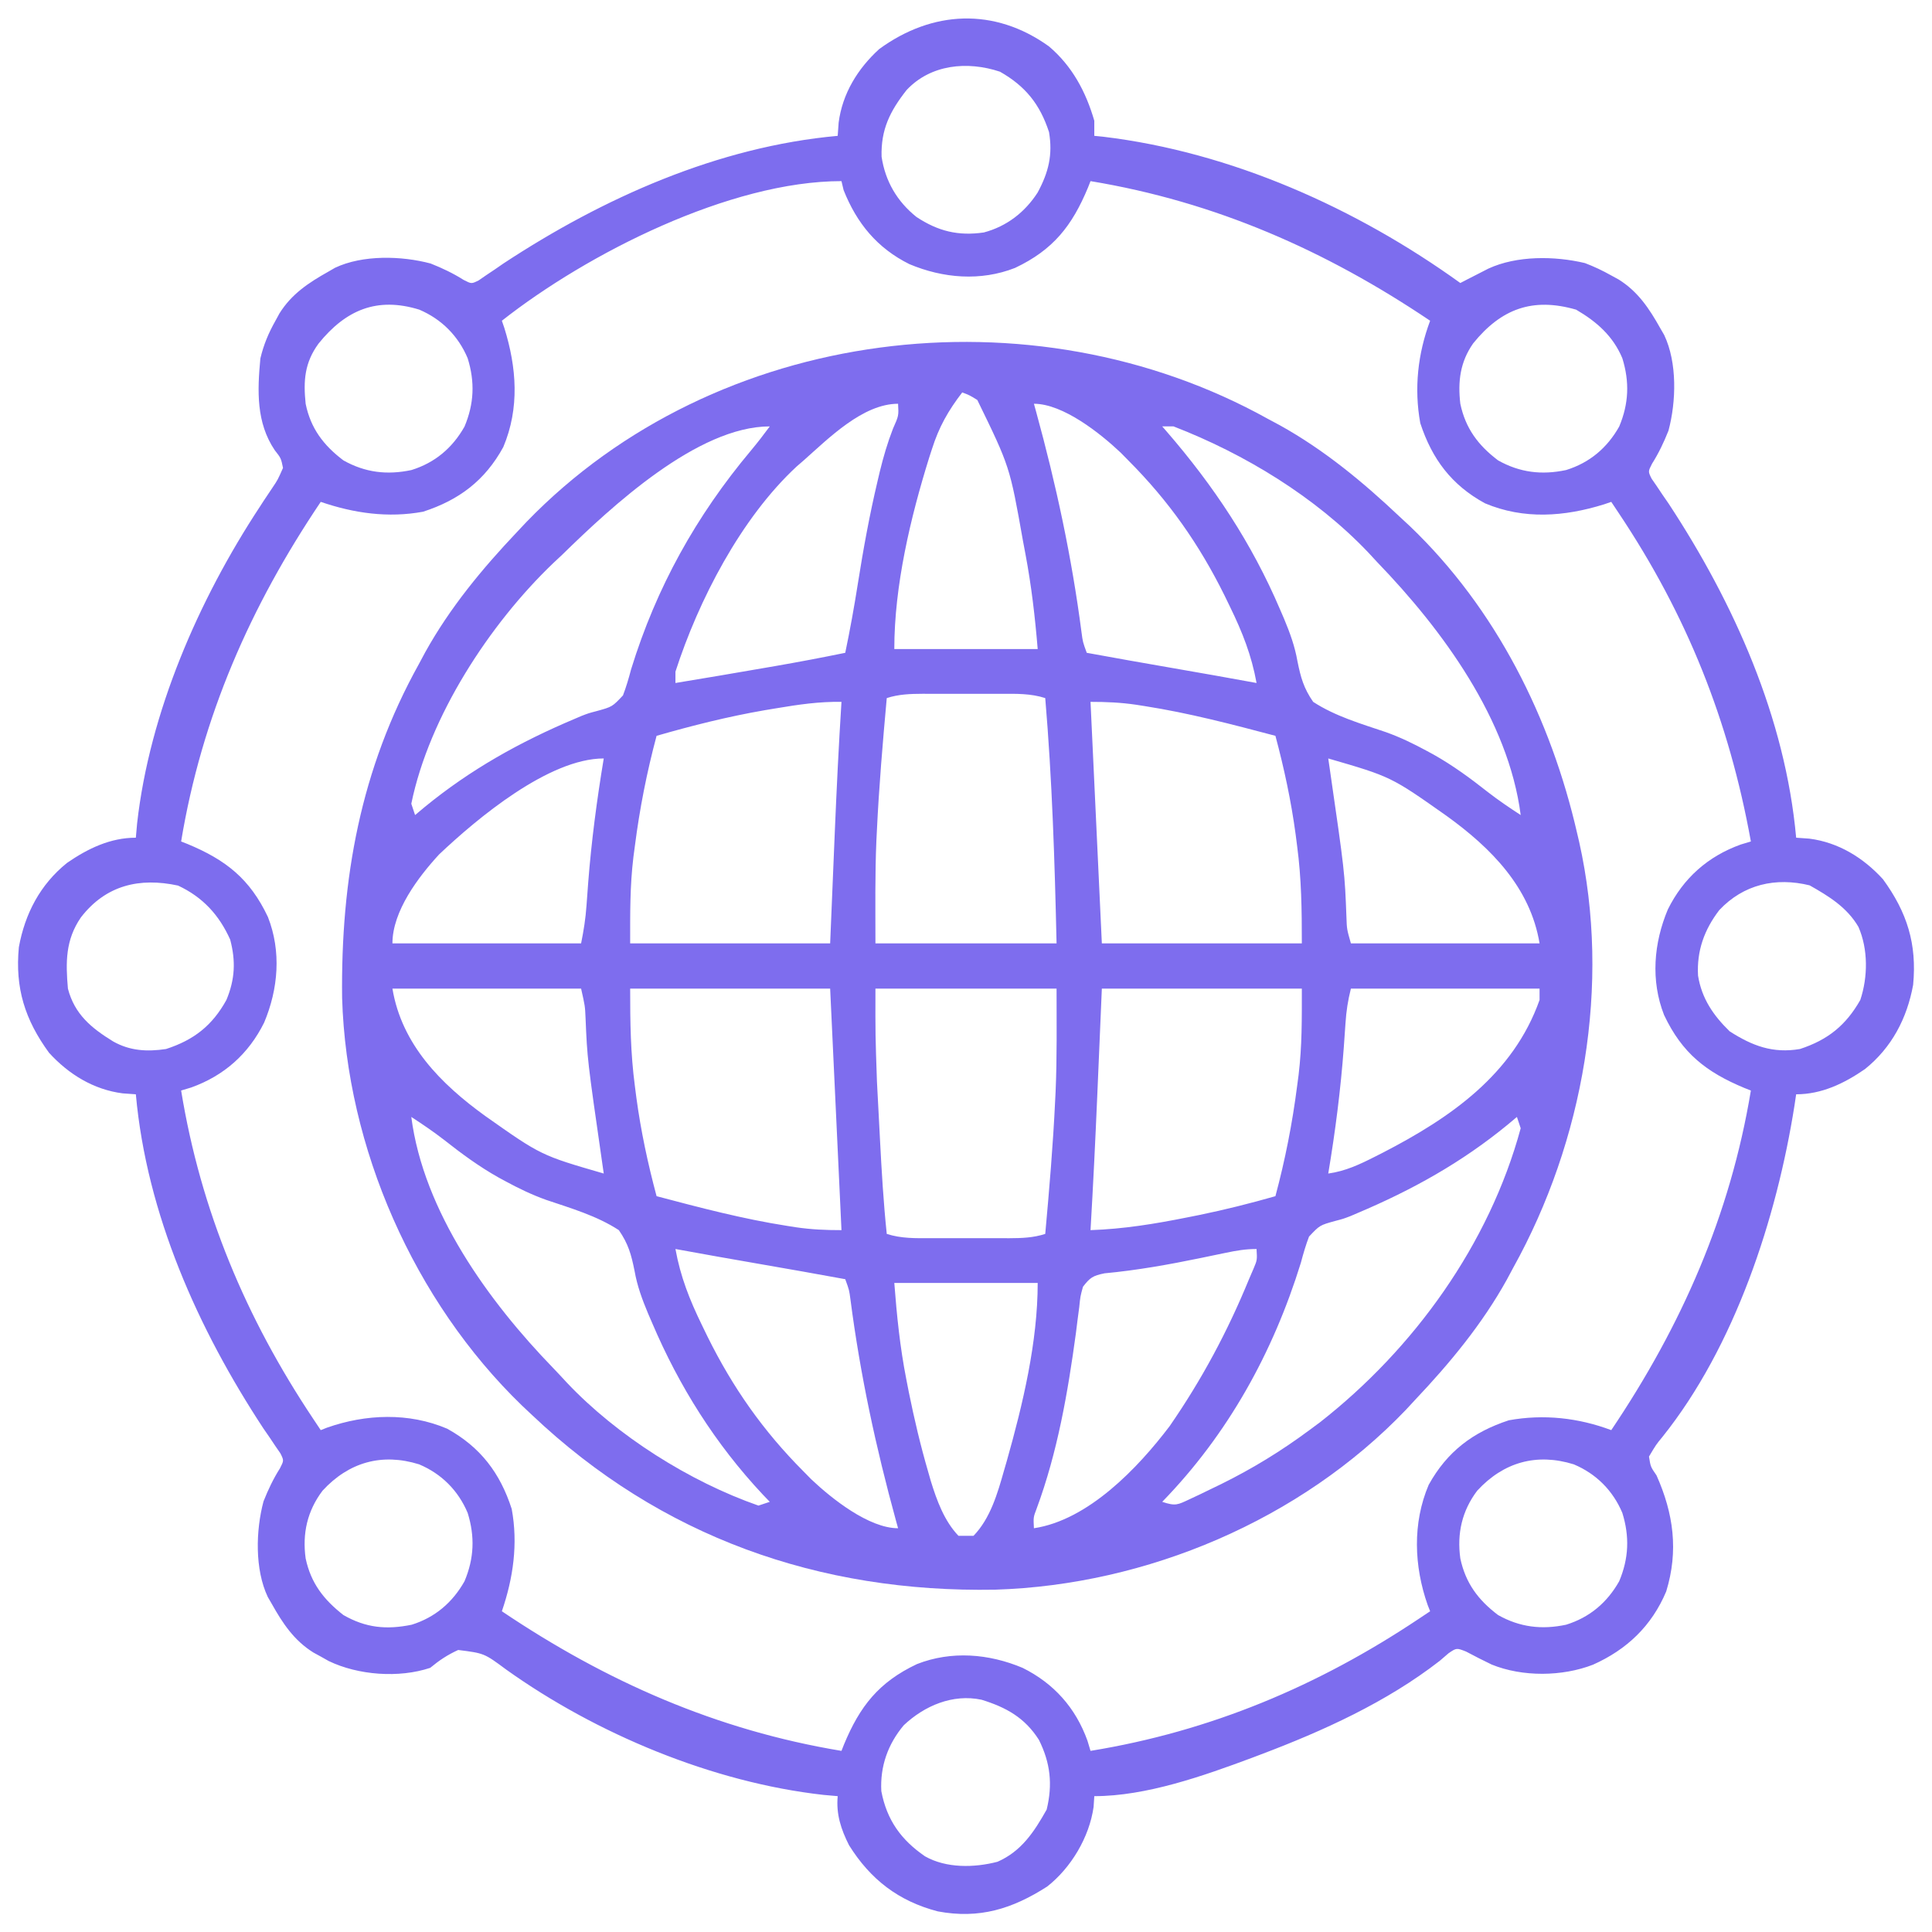 <?xml version="1.0" encoding="UTF-8"?>
<svg version="1.1" xmlns="http://www.w3.org/2000/svg" width="512" height="512">
<path d="M0 0 C1.051 0.563 2.101 1.127 3.184 1.707 C14.947 8.239 25.248 16.776 35 26 C35.871 26.807 36.743 27.614 37.641 28.445 C60.487 50.312 74.999 79.386 82 110 C82.164 110.698 82.327 111.395 82.496 112.114 C90.972 149.933 83.666 191.417 65 225 C64.437 226.051 63.873 227.101 63.293 228.184 C56.761 239.947 48.224 250.248 39 260 C37.79 261.307 37.79 261.307 36.555 262.641 C8.653 291.792 -32.054 309.025 -72.223 310.281 C-118.97 311.134 -160.917 296.297 -195 264 C-195.895 263.158 -196.789 262.316 -197.711 261.449 C-226.281 233.799 -244.149 193.24 -245.336 153.477 C-245.702 121.938 -240.477 92.846 -225 65 C-224.437 63.949 -223.873 62.899 -223.293 61.816 C-216.763 50.057 -208.231 39.741 -199 30 C-198.158 29.105 -197.316 28.211 -196.449 27.289 C-146.158 -24.677 -62.562 -34.772 0 0 Z M-81 -7 C-84.718 -2.17 -87.158 2.143 -89 7.938 C-89.248 8.7 -89.496 9.462 -89.751 10.247 C-94.726 26.202 -99 44.228 -99 61 C-86.46 61 -73.92 61 -61 61 C-61.722 52.339 -62.656 44.282 -64.25 35.812 C-64.471 34.635 -64.692 33.458 -64.92 32.244 C-68.394 12.658 -68.394 12.658 -77 -5 C-79.054 -6.266 -79.054 -6.266 -81 -7 Z M-123 11 C-123.625 11.541 -124.25 12.083 -124.895 12.641 C-139.654 26.329 -150.878 48.052 -157 67 C-157 67.99 -157 68.98 -157 70 C-149.117 68.712 -141.245 67.361 -133.375 66 C-131.928 65.751 -131.928 65.751 -130.451 65.497 C-124.28 64.426 -118.135 63.26 -112 62 C-110.727 55.905 -109.623 49.803 -108.656 43.652 C-107.214 34.527 -105.57 25.491 -103.438 16.5 C-103.24 15.659 -103.042 14.818 -102.839 13.952 C-101.886 10.06 -100.799 6.331 -99.348 2.594 C-97.824 -0.828 -97.824 -0.828 -98 -4 C-107.332 -4 -116.412 5.167 -123 11 Z M-62 -4 C-61.818 -3.339 -61.635 -2.679 -61.447 -1.998 C-56.12 17.395 -51.977 36.619 -49.385 56.578 C-49.046 59.133 -49.046 59.133 -48 62 C-40.507 63.374 -33.007 64.703 -25.5 66 C-17.993 67.297 -10.493 68.626 -3 70 C-4.321 62.687 -6.751 56.541 -10 49.875 C-10.49 48.865 -10.98 47.856 -11.484 46.815 C-18.216 33.219 -26.289 21.727 -37 11 C-37.654 10.335 -38.307 9.67 -38.98 8.984 C-44.437 3.818 -54.281 -4 -62 -4 Z M-187 36 C-187.786 36.736 -188.573 37.472 -189.383 38.23 C-206.235 54.349 -222.258 78.854 -227 102 C-226.67 102.99 -226.34 103.98 -226 105 C-224.762 103.966 -224.762 103.966 -223.5 102.91 C-211.284 92.892 -198.244 85.647 -183.719 79.508 C-183.115 79.25 -182.512 78.991 -181.89 78.725 C-180 78 -180 78 -177.868 77.443 C-173.747 76.306 -173.747 76.306 -170.906 73.292 C-170.033 71.011 -169.376 68.736 -168.75 66.375 C-162.064 44.672 -151.503 25.689 -136.945 8.34 C-135.225 6.271 -133.592 4.168 -132 2 C-151.137 2 -173.976 23.266 -187 36 Z M-28 2 C-27.634 2.419 -27.269 2.838 -26.892 3.27 C-14.356 17.747 -4.273 32.931 3.25 50.562 C3.594 51.361 3.939 52.159 4.293 52.981 C5.848 56.712 7.14 60.235 7.836 64.223 C8.71 68.546 9.484 71.354 12 75 C17.855 78.816 24.688 80.798 31.264 83.019 C35.059 84.38 38.586 86.078 42.125 88 C42.717 88.321 43.309 88.642 43.919 88.973 C49.059 91.866 53.69 95.273 58.316 98.922 C61.134 101.104 64.016 103.055 67 105 C63.736 79.703 46.281 55.906 29 38 C28.211 37.148 27.422 36.296 26.609 35.418 C12.616 20.706 -6.099 9.314 -25 2 C-25.99 2 -26.98 2 -28 2 Z M-101 74 C-102.064 85.759 -103.068 97.517 -103.625 109.312 C-103.665 110.108 -103.705 110.904 -103.746 111.723 C-104.138 120.826 -104 129.866 -104 139 C-88.16 139 -72.32 139 -56 139 C-56.487 117.243 -57.166 95.683 -59 74 C-62.848 72.755 -66.69 72.856 -70.688 72.867 C-71.427 72.866 -72.167 72.865 -72.928 72.864 C-74.488 72.864 -76.048 72.865 -77.608 72.87 C-79.992 72.875 -82.375 72.87 -84.758 72.863 C-86.276 72.864 -87.794 72.865 -89.312 72.867 C-90.378 72.864 -90.378 72.864 -91.466 72.861 C-94.787 72.877 -97.824 72.972 -101 74 Z M-47 75 C-46.01 96.12 -45.02 117.24 -44 139 C-26.51 139 -9.02 139 9 139 C9 130.107 8.906 121.9 7.75 113.188 C7.554 111.657 7.554 111.657 7.354 110.096 C6.158 101.239 4.309 92.627 2 84 C-9.461 80.967 -20.901 77.955 -32.625 76.125 C-33.387 76.005 -34.148 75.886 -34.933 75.762 C-39.051 75.16 -42.801 75 -47 75 Z M-130.188 76.688 C-131.764 76.95 -131.764 76.95 -133.373 77.218 C-143.085 78.899 -152.534 81.276 -162 84 C-164.583 93.651 -166.481 103.273 -167.75 113.188 C-167.877 114.147 -168.005 115.107 -168.136 116.096 C-169.076 123.881 -169 131.012 -169 139 C-151.51 139 -134.02 139 -116 139 C-115.385 124.298 -115.385 124.298 -114.774 109.596 C-114.29 98.056 -113.732 86.527 -113 75 C-118.894 74.904 -124.389 75.714 -130.188 76.688 Z M-219.625 115.422 C-225.153 121.423 -232 130.48 -232 139 C-215.5 139 -199 139 -182 139 C-181.304 135.519 -180.814 132.459 -180.57 128.965 C-180.499 127.999 -180.427 127.034 -180.353 126.039 C-180.24 124.504 -180.24 124.504 -180.125 122.938 C-179.266 111.861 -177.818 100.956 -176 90 C-190.561 90 -209.584 105.919 -219.625 115.422 Z M16 90 C16.116 90.795 16.232 91.589 16.351 92.408 C20.363 120.11 20.363 120.11 20.824 132.129 C20.926 135.221 20.926 135.221 22 139 C38.5 139 55 139 72 139 C69.534 124.205 59.191 113.751 47.383 105.234 C32.624 94.822 32.624 94.822 16 90 Z M-232 151 C-229.534 165.795 -219.191 176.249 -207.383 184.766 C-192.624 195.178 -192.624 195.178 -176 200 C-176.174 198.8 -176.174 198.8 -176.351 197.576 C-180.363 169.721 -180.363 169.721 -180.824 158.75 C-180.964 155.602 -180.964 155.602 -182 151 C-198.5 151 -215 151 -232 151 Z M-169 151 C-169 159.893 -168.906 168.1 -167.75 176.812 C-167.619 177.833 -167.489 178.853 -167.354 179.904 C-166.158 188.761 -164.309 197.373 -162 206 C-150.539 209.033 -139.099 212.045 -127.375 213.875 C-126.613 213.995 -125.852 214.114 -125.067 214.238 C-120.949 214.84 -117.199 215 -113 215 C-113.99 193.88 -114.98 172.76 -116 151 C-133.49 151 -150.98 151 -169 151 Z M-104 151 C-104.024 163.323 -104.024 163.323 -103.598 175.609 C-103.556 176.428 -103.514 177.246 -103.47 178.089 C-103.382 179.79 -103.292 181.49 -103.2 183.19 C-103.062 185.761 -102.93 188.331 -102.799 190.902 C-102.363 199.286 -101.876 207.649 -101 216 C-97.152 217.245 -93.31 217.144 -89.312 217.133 C-88.573 217.134 -87.833 217.135 -87.072 217.136 C-85.512 217.136 -83.952 217.135 -82.392 217.13 C-80.008 217.125 -77.625 217.13 -75.242 217.137 C-73.724 217.136 -72.206 217.135 -70.688 217.133 C-69.977 217.135 -69.266 217.137 -68.534 217.139 C-65.213 217.123 -62.176 217.028 -59 216 C-57.936 204.241 -56.932 192.483 -56.375 180.688 C-56.315 179.494 -56.315 179.494 -56.254 178.277 C-55.862 169.174 -56 160.134 -56 151 C-71.84 151 -87.68 151 -104 151 Z M-44 151 C-44.614 165.328 -44.614 165.328 -45.226 179.656 C-45.733 191.443 -46.308 203.223 -47 215 C-38.257 214.701 -29.942 213.343 -21.375 211.625 C-20.327 211.416 -19.279 211.207 -18.199 210.991 C-11.386 209.591 -4.688 207.913 2 206 C4.583 196.349 6.481 186.727 7.75 176.812 C7.877 175.853 8.005 174.893 8.136 173.904 C9.076 166.119 9 158.988 9 151 C-8.49 151 -25.98 151 -44 151 Z M22 151 C21.194 154.224 20.787 156.88 20.57 160.156 C20.499 161.17 20.427 162.184 20.353 163.229 C20.24 164.848 20.24 164.848 20.125 166.5 C19.291 177.773 17.868 188.856 16 200 C20.564 199.369 24.373 197.564 28.438 195.5 C29.138 195.145 29.839 194.789 30.561 194.423 C48.4 185.207 65.005 173.75 72 154 C72 153.01 72 152.02 72 151 C55.5 151 39 151 22 151 Z M-227 185 C-223.769 210.038 -206.539 233.873 -189.377 251.572 C-188.155 252.839 -186.958 254.131 -185.766 255.426 C-172.482 269.483 -153.284 281.619 -135 288 C-134.01 287.67 -133.02 287.34 -132 287 C-132.617 286.357 -133.235 285.714 -133.871 285.051 C-146.41 271.672 -156.018 256.408 -163.188 239.562 C-163.535 238.757 -163.883 237.951 -164.242 237.121 C-165.816 233.355 -167.138 229.798 -167.84 225.77 C-168.711 221.448 -169.486 218.644 -172 215 C-177.855 211.184 -184.688 209.202 -191.264 206.981 C-195.059 205.62 -198.586 203.922 -202.125 202 C-202.717 201.679 -203.309 201.358 -203.919 201.027 C-209.059 198.134 -213.69 194.727 -218.316 191.078 C-221.134 188.896 -224.016 186.945 -227 185 Z M66 185 C64.763 186.034 64.763 186.034 63.5 187.09 C51.284 197.108 38.244 204.353 23.719 210.492 C23.115 210.75 22.512 211.009 21.89 211.275 C20 212 20 212 17.868 212.557 C13.747 213.694 13.747 213.694 10.906 216.708 C10.033 218.989 9.377 221.264 8.75 223.625 C1.374 247.453 -10.574 269.09 -28 287 C-24.433 288.189 -23.924 287.802 -20.641 286.262 C-19.779 285.859 -18.918 285.456 -18.031 285.041 C-17.113 284.594 -16.195 284.148 -15.25 283.688 C-14.308 283.233 -13.366 282.778 -12.395 282.309 C-4.088 278.206 3.57 273.521 11 268 C11.936 267.306 12.872 266.613 13.836 265.898 C38.719 246.416 58.659 218.757 67 188 C66.505 186.515 66.505 186.515 66 185 Z M-157 220 C-155.679 227.313 -153.249 233.459 -150 240.125 C-149.51 241.135 -149.02 242.144 -148.516 243.185 C-141.784 256.781 -133.711 268.273 -123 279 C-122.346 279.665 -121.693 280.33 -121.02 281.016 C-115.563 286.182 -105.719 294 -98 294 C-98.182 293.339 -98.365 292.679 -98.553 291.998 C-103.88 272.605 -108.023 253.381 -110.615 233.422 C-110.954 230.867 -110.954 230.867 -112 228 C-119.493 226.626 -126.993 225.297 -134.5 224 C-142.007 222.703 -149.507 221.374 -157 220 Z M-11.234 221.023 C-12.277 221.239 -13.32 221.454 -14.394 221.676 C-15.502 221.907 -16.609 222.137 -17.75 222.375 C-26.255 224.129 -34.658 225.638 -43.305 226.445 C-46.383 227.079 -47.111 227.554 -49 230 C-49.699 232.529 -49.699 232.529 -49.992 235.426 C-50.137 236.522 -50.282 237.618 -50.432 238.748 C-50.578 239.924 -50.724 241.101 -50.875 242.312 C-53.026 258.107 -55.745 273.857 -61.301 288.855 C-62.155 291.099 -62.155 291.099 -62 294 C-47.608 291.836 -34.452 278.062 -26.023 266.93 C-17.5 254.589 -10.689 241.868 -5 228 C-4.599 227.068 -4.198 226.136 -3.785 225.176 C-2.83 222.915 -2.83 222.915 -3 220 C-5.947 220 -8.357 220.419 -11.234 221.023 Z M-99 229 C-98.326 237.762 -97.495 246.004 -95.812 254.562 C-95.594 255.679 -95.376 256.796 -95.15 257.947 C-93.704 265.088 -92.044 272.131 -90 279.125 C-89.775 279.911 -89.551 280.697 -89.32 281.506 C-87.743 286.616 -85.757 292.082 -82 296 C-80.68 296 -79.36 296 -78 296 C-73.545 291.389 -71.64 284.777 -69.938 278.75 C-69.687 277.888 -69.437 277.026 -69.179 276.138 C-64.937 261.125 -61 244.651 -61 229 C-73.54 229 -86.08 229 -99 229 Z " fill="#7E6DEE" transform="translate(336,111)"/>
<path d="M0 0 C6.157 5.212 9.809 12.022 12.035 19.723 C12.035 21.043 12.035 22.363 12.035 23.723 C12.791 23.797 13.546 23.872 14.324 23.949 C48.267 28.003 81.468 42.865 109.035 62.723 C109.711 62.373 110.386 62.024 111.082 61.664 C111.974 61.209 112.866 60.754 113.785 60.285 C114.667 59.833 115.549 59.38 116.457 58.914 C124.005 55.426 134.023 55.533 142.062 57.441 C144.517 58.379 146.748 59.433 149.035 60.723 C149.678 61.073 150.322 61.424 150.984 61.785 C156.128 64.998 159.105 69.502 162.035 74.723 C162.549 75.612 162.549 75.612 163.074 76.52 C166.538 83.835 166.255 94.154 164.203 101.84 C162.978 104.932 161.62 107.799 159.841 110.611 C158.784 112.68 158.784 112.68 159.735 114.588 C160.178 115.229 160.621 115.87 161.078 116.531 C161.569 117.267 162.061 118.003 162.567 118.76 C163.387 119.948 163.387 119.948 164.223 121.16 C181.57 147.541 195.168 177.953 198.035 209.723 C199.19 209.805 200.345 209.888 201.535 209.973 C209.238 210.964 215.835 215.023 221.035 220.723 C227.441 229.499 230.071 237.888 229.035 248.723 C227.409 257.619 223.381 265.315 216.285 271.035 C210.761 274.849 204.794 277.723 198.035 277.723 C197.888 278.706 197.741 279.69 197.59 280.703 C192.868 310.596 181.819 344.524 162.583 368.535 C160.931 370.535 160.931 370.535 159.035 373.723 C159.452 376.422 159.452 376.422 161.035 378.723 C165.542 388.839 166.899 398.703 163.598 409.473 C159.757 418.609 153.165 424.884 144.199 428.883 C136.044 432.048 125.517 432.167 117.348 428.848 C115.049 427.745 112.793 426.594 110.543 425.395 C108.03 424.415 108.03 424.415 105.914 425.855 C105.15 426.513 104.385 427.17 103.598 427.848 C89.514 438.803 72.657 446.446 56.035 452.723 C54.947 453.136 54.947 453.136 53.836 453.557 C40.995 458.338 25.815 463.723 12.035 463.723 C11.973 464.671 11.911 465.62 11.848 466.598 C10.706 474.623 5.882 482.699 -0.445 487.672 C-9.698 493.613 -18.446 496.324 -29.438 494.258 C-39.846 491.539 -47.274 485.823 -52.965 476.723 C-55.089 472.504 -56.413 468.503 -55.965 463.723 C-57.215 463.612 -58.466 463.501 -59.754 463.387 C-89.149 460.093 -119.949 447.211 -143.84 430.16 C-149.644 425.854 -149.644 425.854 -156.539 424.984 C-159.407 426.293 -161.545 427.724 -163.965 429.723 C-172.251 432.485 -183.048 431.679 -190.859 427.91 C-191.554 427.518 -192.249 427.126 -192.965 426.723 C-193.608 426.372 -194.251 426.021 -194.914 425.66 C-200.057 422.447 -203.035 417.943 -205.965 412.723 C-206.308 412.13 -206.651 411.537 -207.004 410.926 C-210.467 403.61 -210.184 393.291 -208.133 385.605 C-206.908 382.513 -205.549 379.646 -203.77 376.835 C-202.714 374.765 -202.714 374.765 -203.665 372.858 C-204.108 372.216 -204.551 371.575 -205.008 370.914 C-205.499 370.178 -205.991 369.443 -206.497 368.685 C-207.043 367.893 -207.589 367.101 -208.152 366.285 C-225.5 339.905 -239.097 309.493 -241.965 277.723 C-243.12 277.64 -244.275 277.558 -245.465 277.473 C-253.168 276.481 -259.765 272.422 -264.965 266.723 C-271.37 257.946 -274.001 249.558 -272.965 238.723 C-271.339 229.827 -267.311 222.13 -260.215 216.41 C-254.69 212.596 -248.724 209.723 -241.965 209.723 C-241.799 207.847 -241.799 207.847 -241.629 205.934 C-238.332 176.515 -225.294 146.632 -209.156 122.098 C-208.796 121.541 -208.435 120.985 -208.064 120.411 C-207.296 119.231 -206.512 118.061 -205.716 116.899 C-204.362 114.885 -204.362 114.885 -202.965 111.723 C-203.498 109.139 -203.498 109.139 -205.152 107.035 C-210.081 99.714 -209.774 91.316 -208.965 82.723 C-208.096 79.062 -206.809 75.993 -204.965 72.723 C-204.614 72.079 -204.264 71.436 -203.902 70.773 C-200.689 65.63 -196.185 62.653 -190.965 59.723 C-190.372 59.38 -189.779 59.037 -189.168 58.684 C-181.853 55.22 -171.533 55.503 -163.848 57.555 C-160.755 58.78 -157.888 60.138 -155.077 61.917 C-153.007 62.973 -153.007 62.973 -151.1 62.023 C-150.458 61.58 -149.817 61.136 -149.156 60.68 C-148.421 60.188 -147.685 59.697 -146.927 59.191 C-146.135 58.644 -145.343 58.098 -144.527 57.535 C-118.147 40.188 -87.735 26.59 -55.965 23.723 C-55.882 22.568 -55.8 21.413 -55.715 20.223 C-54.723 12.519 -50.664 5.923 -44.965 0.723 C-30.898 -9.544 -14.413 -10.346 0 0 Z M-37.715 11.594 C-42.109 17.181 -44.54 22.057 -44.336 29.254 C-43.357 35.768 -40.213 41.126 -35.09 45.223 C-29.356 49.006 -24.02 50.312 -17.238 49.328 C-11.174 47.713 -6.34 43.973 -2.965 38.723 C-0.067 33.341 1.052 28.726 0.035 22.723 C-2.37 15.35 -6.223 10.545 -12.965 6.723 C-21.613 3.84 -31.339 4.777 -37.715 11.594 Z M-144.965 72.723 C-144.748 73.354 -144.532 73.986 -144.309 74.637 C-141.039 85.143 -140.236 95.869 -144.582 106.188 C-149.413 115.044 -156.321 120.254 -165.852 123.332 C-175.09 125.04 -184.179 123.735 -192.965 120.723 C-211.612 148.41 -224.497 177.692 -229.965 210.723 C-229.408 210.942 -228.851 211.161 -228.277 211.387 C-218.104 215.614 -211.751 220.615 -206.965 230.723 C-203.376 239.867 -204.209 249.784 -207.965 258.723 C-212.078 267.003 -218.545 272.773 -227.277 275.914 C-228.164 276.181 -229.051 276.448 -229.965 276.723 C-224.781 308.512 -212.787 337.042 -194.965 363.723 C-194.305 364.713 -193.645 365.703 -192.965 366.723 C-192.417 366.506 -191.869 366.29 -191.305 366.066 C-180.994 362.445 -169.63 362.014 -159.465 366.34 C-150.641 371.22 -145.435 378.074 -142.355 387.609 C-140.648 396.848 -141.952 405.936 -144.965 414.723 C-117.277 433.37 -87.995 446.255 -54.965 451.723 C-54.746 451.166 -54.527 450.609 -54.301 450.035 C-50.073 439.862 -45.072 433.509 -34.965 428.723 C-25.821 425.134 -15.903 425.967 -6.965 429.723 C1.315 433.836 7.086 440.303 10.227 449.035 C10.493 449.922 10.76 450.809 11.035 451.723 C42.825 446.539 71.355 434.544 98.035 416.723 C99.025 416.063 100.015 415.403 101.035 414.723 C100.819 414.175 100.602 413.627 100.379 413.062 C96.758 402.752 96.326 391.388 100.652 381.223 C105.538 372.39 112.371 367.245 121.887 364.113 C131.115 362.435 140.328 363.455 149.035 366.723 C167.683 339.035 180.567 309.753 186.035 276.723 C185.478 276.504 184.921 276.284 184.348 276.059 C174.174 271.831 167.821 266.83 163.035 256.723 C159.446 247.578 160.28 237.661 164.035 228.723 C168.148 220.442 174.616 214.672 183.348 211.531 C184.235 211.264 185.121 210.998 186.035 210.723 C180.259 178.747 169.08 150.738 151.035 123.723 C150.375 122.733 149.715 121.743 149.035 120.723 C148.404 120.939 147.772 121.156 147.121 121.379 C136.615 124.649 125.889 125.452 115.57 121.105 C106.704 116.27 101.556 109.382 98.426 99.871 C96.748 90.643 97.768 81.43 101.035 72.723 C73.348 54.075 44.066 41.191 11.035 35.723 C10.816 36.28 10.597 36.836 10.371 37.41 C6.144 47.584 1.143 53.937 -8.965 58.723 C-18.109 62.311 -28.026 61.478 -36.965 57.723 C-45.478 53.494 -50.912 46.899 -54.402 38.098 C-54.588 37.314 -54.774 36.53 -54.965 35.723 C-84.478 35.723 -122.246 54.843 -144.965 72.723 Z M-193.555 78.785 C-197.249 83.86 -197.601 88.601 -196.965 94.723 C-195.64 101.239 -192.231 105.741 -186.965 109.723 C-181.205 112.971 -175.354 113.658 -168.93 112.289 C-162.709 110.359 -158.066 106.447 -154.863 100.77 C-152.313 94.715 -152.085 88.922 -154.027 82.66 C-156.519 76.745 -160.935 72.307 -166.84 69.785 C-178.074 66.315 -186.352 69.859 -193.555 78.785 Z M112.445 78.715 C108.982 83.647 108.346 88.817 109.035 94.723 C110.405 101.237 113.756 105.732 119.035 109.723 C124.795 112.971 130.646 113.658 137.07 112.289 C143.291 110.359 147.934 106.447 151.137 100.77 C153.687 94.715 153.915 88.922 151.973 82.66 C149.495 76.75 145.166 72.969 139.723 69.785 C128.209 66.468 119.881 69.534 112.445 78.715 Z M-256.527 230.848 C-260.616 236.8 -260.582 242.689 -259.965 249.723 C-258.198 256.507 -253.774 260.162 -247.965 263.723 C-243.519 266.23 -238.949 266.472 -233.965 265.723 C-226.597 263.337 -221.7 259.504 -217.965 252.723 C-215.681 247.262 -215.46 242.4 -216.965 236.723 C-219.899 230.185 -224.248 225.457 -230.777 222.41 C-240.966 220.213 -249.92 222.28 -256.527 230.848 Z M177.66 228.91 C173.681 234.109 171.662 239.713 172.035 246.285 C173.008 252.336 176.08 256.819 180.41 261.035 C186.46 264.924 191.89 266.933 199.035 265.723 C206.407 263.317 211.213 259.465 215.035 252.723 C217.06 246.647 217.136 239.27 214.535 233.348 C211.51 228.179 206.703 225.227 201.598 222.348 C192.617 220.157 184.105 222.068 177.66 228.91 Z M-192.488 382.77 C-196.53 388.115 -197.879 394.118 -196.965 400.723 C-195.567 407.283 -192.198 411.619 -186.965 415.723 C-180.996 419.149 -175.508 419.658 -168.859 418.289 C-162.68 416.365 -158.042 412.406 -154.863 406.77 C-152.313 400.715 -152.085 394.922 -154.027 388.66 C-156.532 382.715 -160.957 378.29 -166.902 375.785 C-176.757 372.728 -185.526 375.203 -192.488 382.77 Z M113.512 382.77 C109.47 388.115 108.121 394.118 109.035 400.723 C110.423 407.239 113.747 411.725 119.035 415.723 C124.795 418.971 130.646 419.658 137.07 418.289 C143.291 416.359 147.934 412.447 151.137 406.77 C153.687 400.715 153.915 394.922 151.973 388.66 C149.468 382.715 145.043 378.29 139.098 375.785 C129.243 372.728 120.474 375.203 113.512 382.77 Z M-38.457 444.93 C-42.669 449.939 -44.761 455.852 -44.406 462.395 C-42.955 470.048 -39.171 475.311 -32.832 479.664 C-27.191 482.862 -19.772 482.714 -13.609 481.109 C-7.251 478.318 -3.907 473.166 -0.59 467.285 C1.031 460.639 0.414 454.925 -2.645 448.797 C-6.386 442.919 -11.317 440.187 -17.852 438.168 C-25.47 436.563 -32.943 439.737 -38.457 444.93 Z " fill="#7D6DEE" transform="translate(277.965,12.277)"/>
</svg>
